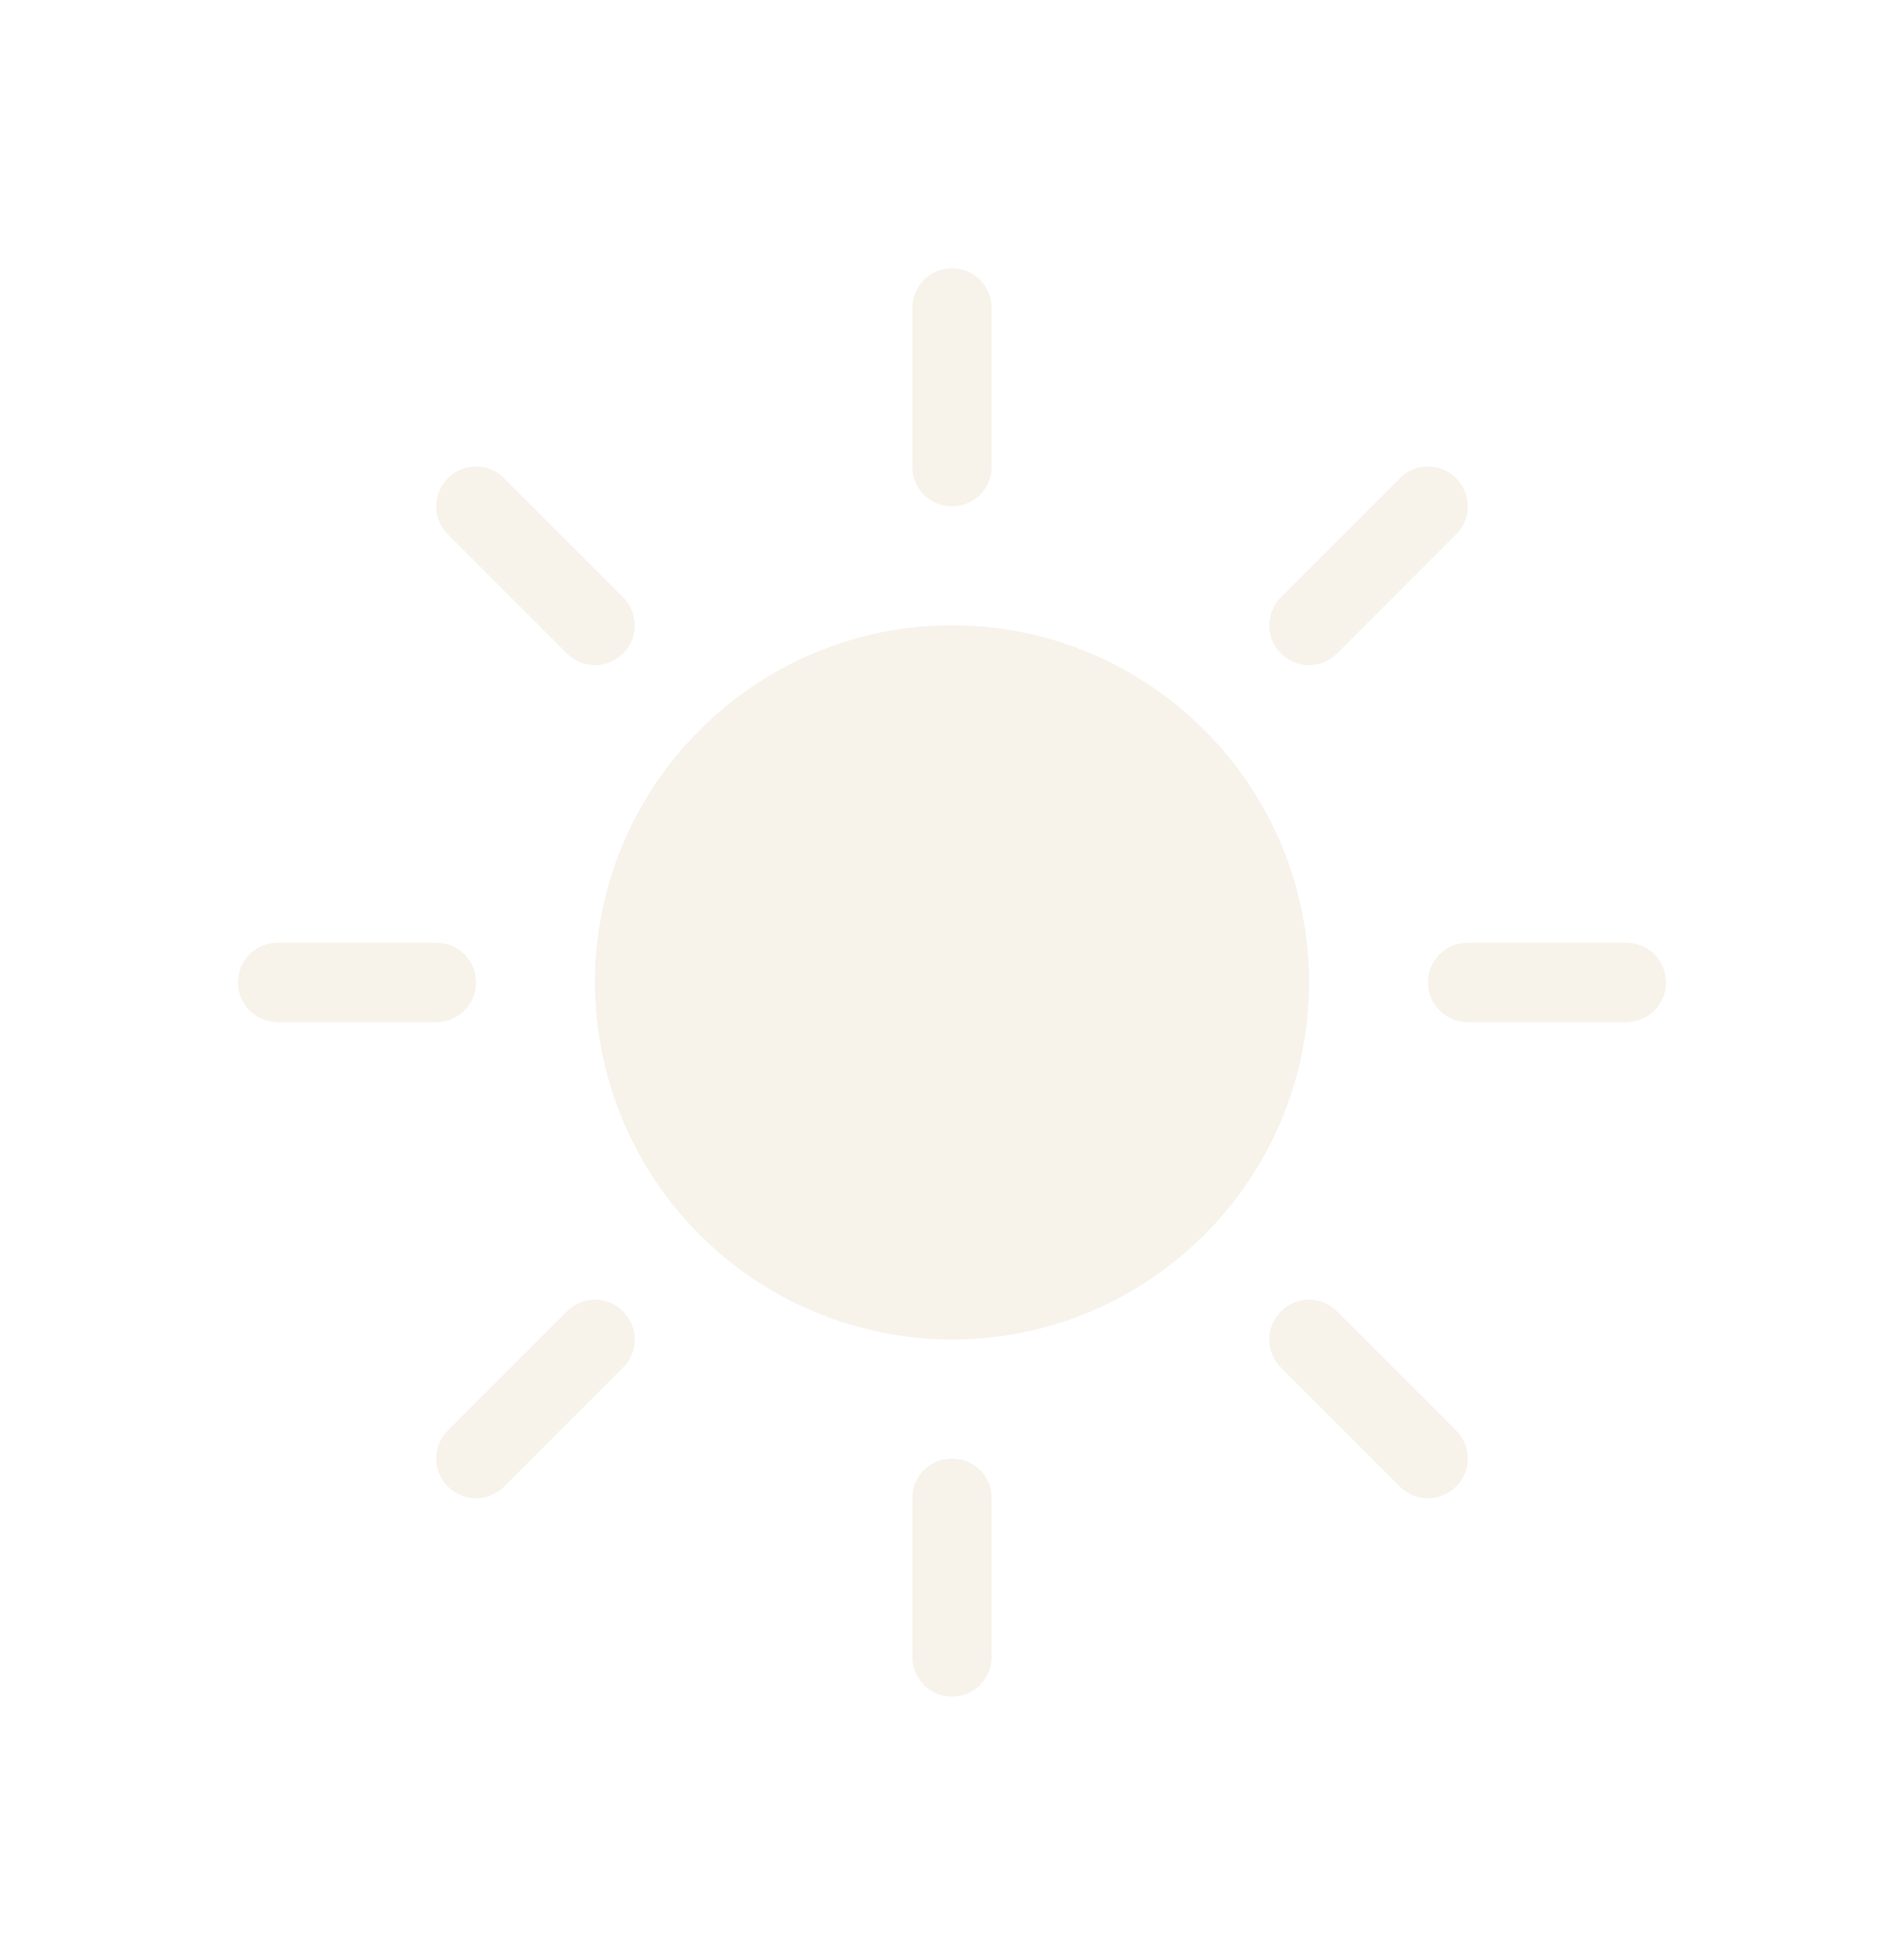 <svg width="48" height="49" viewBox="0 0 48 49" fill="none" xmlns="http://www.w3.org/2000/svg">
<path d="M24 33.762C21.614 33.759 19.326 32.81 17.639 31.123C15.952 29.436 15.003 27.148 15 24.762C15 19.8 19.038 15.762 24 15.762C28.962 15.762 33 19.8 33 24.762C33 29.724 28.962 33.762 24 33.762Z" fill="#ECDFCC" fill-opacity="0.4"/>
<path fill-rule="evenodd" clip-rule="evenodd" d="M24 6.762C24.265 6.762 24.52 6.867 24.707 7.055C24.895 7.243 25 7.497 25 7.762V11.762C25 12.027 24.895 12.282 24.707 12.469C24.52 12.657 24.265 12.762 24 12.762C23.735 12.762 23.48 12.657 23.293 12.469C23.105 12.282 23 12.027 23 11.762V7.762C23 7.497 23.105 7.243 23.293 7.055C23.48 6.867 23.735 6.762 24 6.762ZM36 24.762C36 24.497 36.105 24.242 36.293 24.055C36.48 23.867 36.735 23.762 37 23.762H41C41.265 23.762 41.52 23.867 41.707 24.055C41.895 24.242 42 24.497 42 24.762C42 25.027 41.895 25.282 41.707 25.469C41.52 25.657 41.265 25.762 41 25.762H37C36.735 25.762 36.48 25.657 36.293 25.469C36.105 25.282 36 25.027 36 24.762ZM6 24.762C6 24.497 6.105 24.242 6.293 24.055C6.48 23.867 6.735 23.762 7 23.762H11C11.265 23.762 11.52 23.867 11.707 24.055C11.895 24.242 12 24.497 12 24.762C12 25.027 11.895 25.282 11.707 25.469C11.52 25.657 11.265 25.762 11 25.762H7C6.735 25.762 6.48 25.657 6.293 25.469C6.105 25.282 6 25.027 6 24.762ZM24 36.762C24.265 36.762 24.52 36.867 24.707 37.055C24.895 37.242 25 37.497 25 37.762V41.762C25 42.027 24.895 42.282 24.707 42.469C24.52 42.657 24.265 42.762 24 42.762C23.735 42.762 23.48 42.657 23.293 42.469C23.105 42.282 23 42.027 23 41.762V37.762C23 37.497 23.105 37.242 23.293 37.055C23.48 36.867 23.735 36.762 24 36.762ZM36.708 12.054C36.801 12.147 36.875 12.257 36.925 12.379C36.976 12.5 37.002 12.631 37.002 12.762C37.002 12.894 36.976 13.024 36.925 13.145C36.875 13.267 36.801 13.377 36.708 13.47L33.708 16.47C33.52 16.658 33.266 16.763 33 16.763C32.734 16.763 32.48 16.658 32.292 16.47C32.104 16.282 31.999 16.028 31.999 15.762C31.999 15.496 32.104 15.242 32.292 15.054L35.292 12.054C35.385 11.961 35.495 11.887 35.617 11.837C35.738 11.786 35.868 11.76 36 11.76C36.132 11.76 36.262 11.786 36.383 11.837C36.505 11.887 36.615 11.961 36.708 12.054ZM15.708 33.054C15.801 33.147 15.875 33.257 15.925 33.379C15.976 33.5 16.002 33.631 16.002 33.762C16.002 33.894 15.976 34.024 15.925 34.145C15.875 34.267 15.801 34.377 15.708 34.47L12.708 37.47C12.52 37.658 12.266 37.763 12 37.763C11.734 37.763 11.48 37.658 11.292 37.47C11.104 37.282 10.999 37.028 10.999 36.762C10.999 36.496 11.104 36.242 11.292 36.054L14.292 33.054C14.385 32.961 14.495 32.887 14.617 32.837C14.738 32.786 14.868 32.76 15 32.76C15.132 32.76 15.262 32.786 15.383 32.837C15.505 32.887 15.615 32.961 15.708 33.054ZM11.292 12.054C11.385 11.961 11.495 11.887 11.617 11.837C11.738 11.786 11.868 11.76 12 11.76C12.132 11.76 12.262 11.786 12.383 11.837C12.505 11.887 12.615 11.961 12.708 12.054L15.708 15.054C15.896 15.242 16.001 15.496 16.001 15.762C16.001 16.028 15.896 16.282 15.708 16.47C15.52 16.658 15.266 16.763 15 16.763C14.734 16.763 14.48 16.658 14.292 16.47L11.292 13.47C11.199 13.377 11.125 13.267 11.075 13.145C11.024 13.024 10.998 12.894 10.998 12.762C10.998 12.631 11.024 12.5 11.075 12.379C11.125 12.257 11.199 12.147 11.292 12.054ZM32.292 33.054C32.385 32.961 32.495 32.887 32.617 32.837C32.738 32.786 32.868 32.76 33 32.76C33.132 32.76 33.262 32.786 33.383 32.837C33.505 32.887 33.615 32.961 33.708 33.054L36.708 36.054C36.801 36.147 36.875 36.257 36.925 36.379C36.975 36.5 37.001 36.631 37.001 36.762C37.001 36.894 36.975 37.024 36.925 37.145C36.875 37.267 36.801 37.377 36.708 37.47C36.615 37.563 36.505 37.637 36.383 37.687C36.262 37.737 36.132 37.763 36 37.763C35.868 37.763 35.738 37.737 35.617 37.687C35.495 37.637 35.385 37.563 35.292 37.47L32.292 34.47C32.199 34.377 32.125 34.267 32.075 34.145C32.024 34.024 31.998 33.894 31.998 33.762C31.998 33.631 32.024 33.5 32.075 33.379C32.125 33.257 32.199 33.147 32.292 33.054Z" fill="#ECDFCC" fill-opacity="0.4"/>
</svg>
